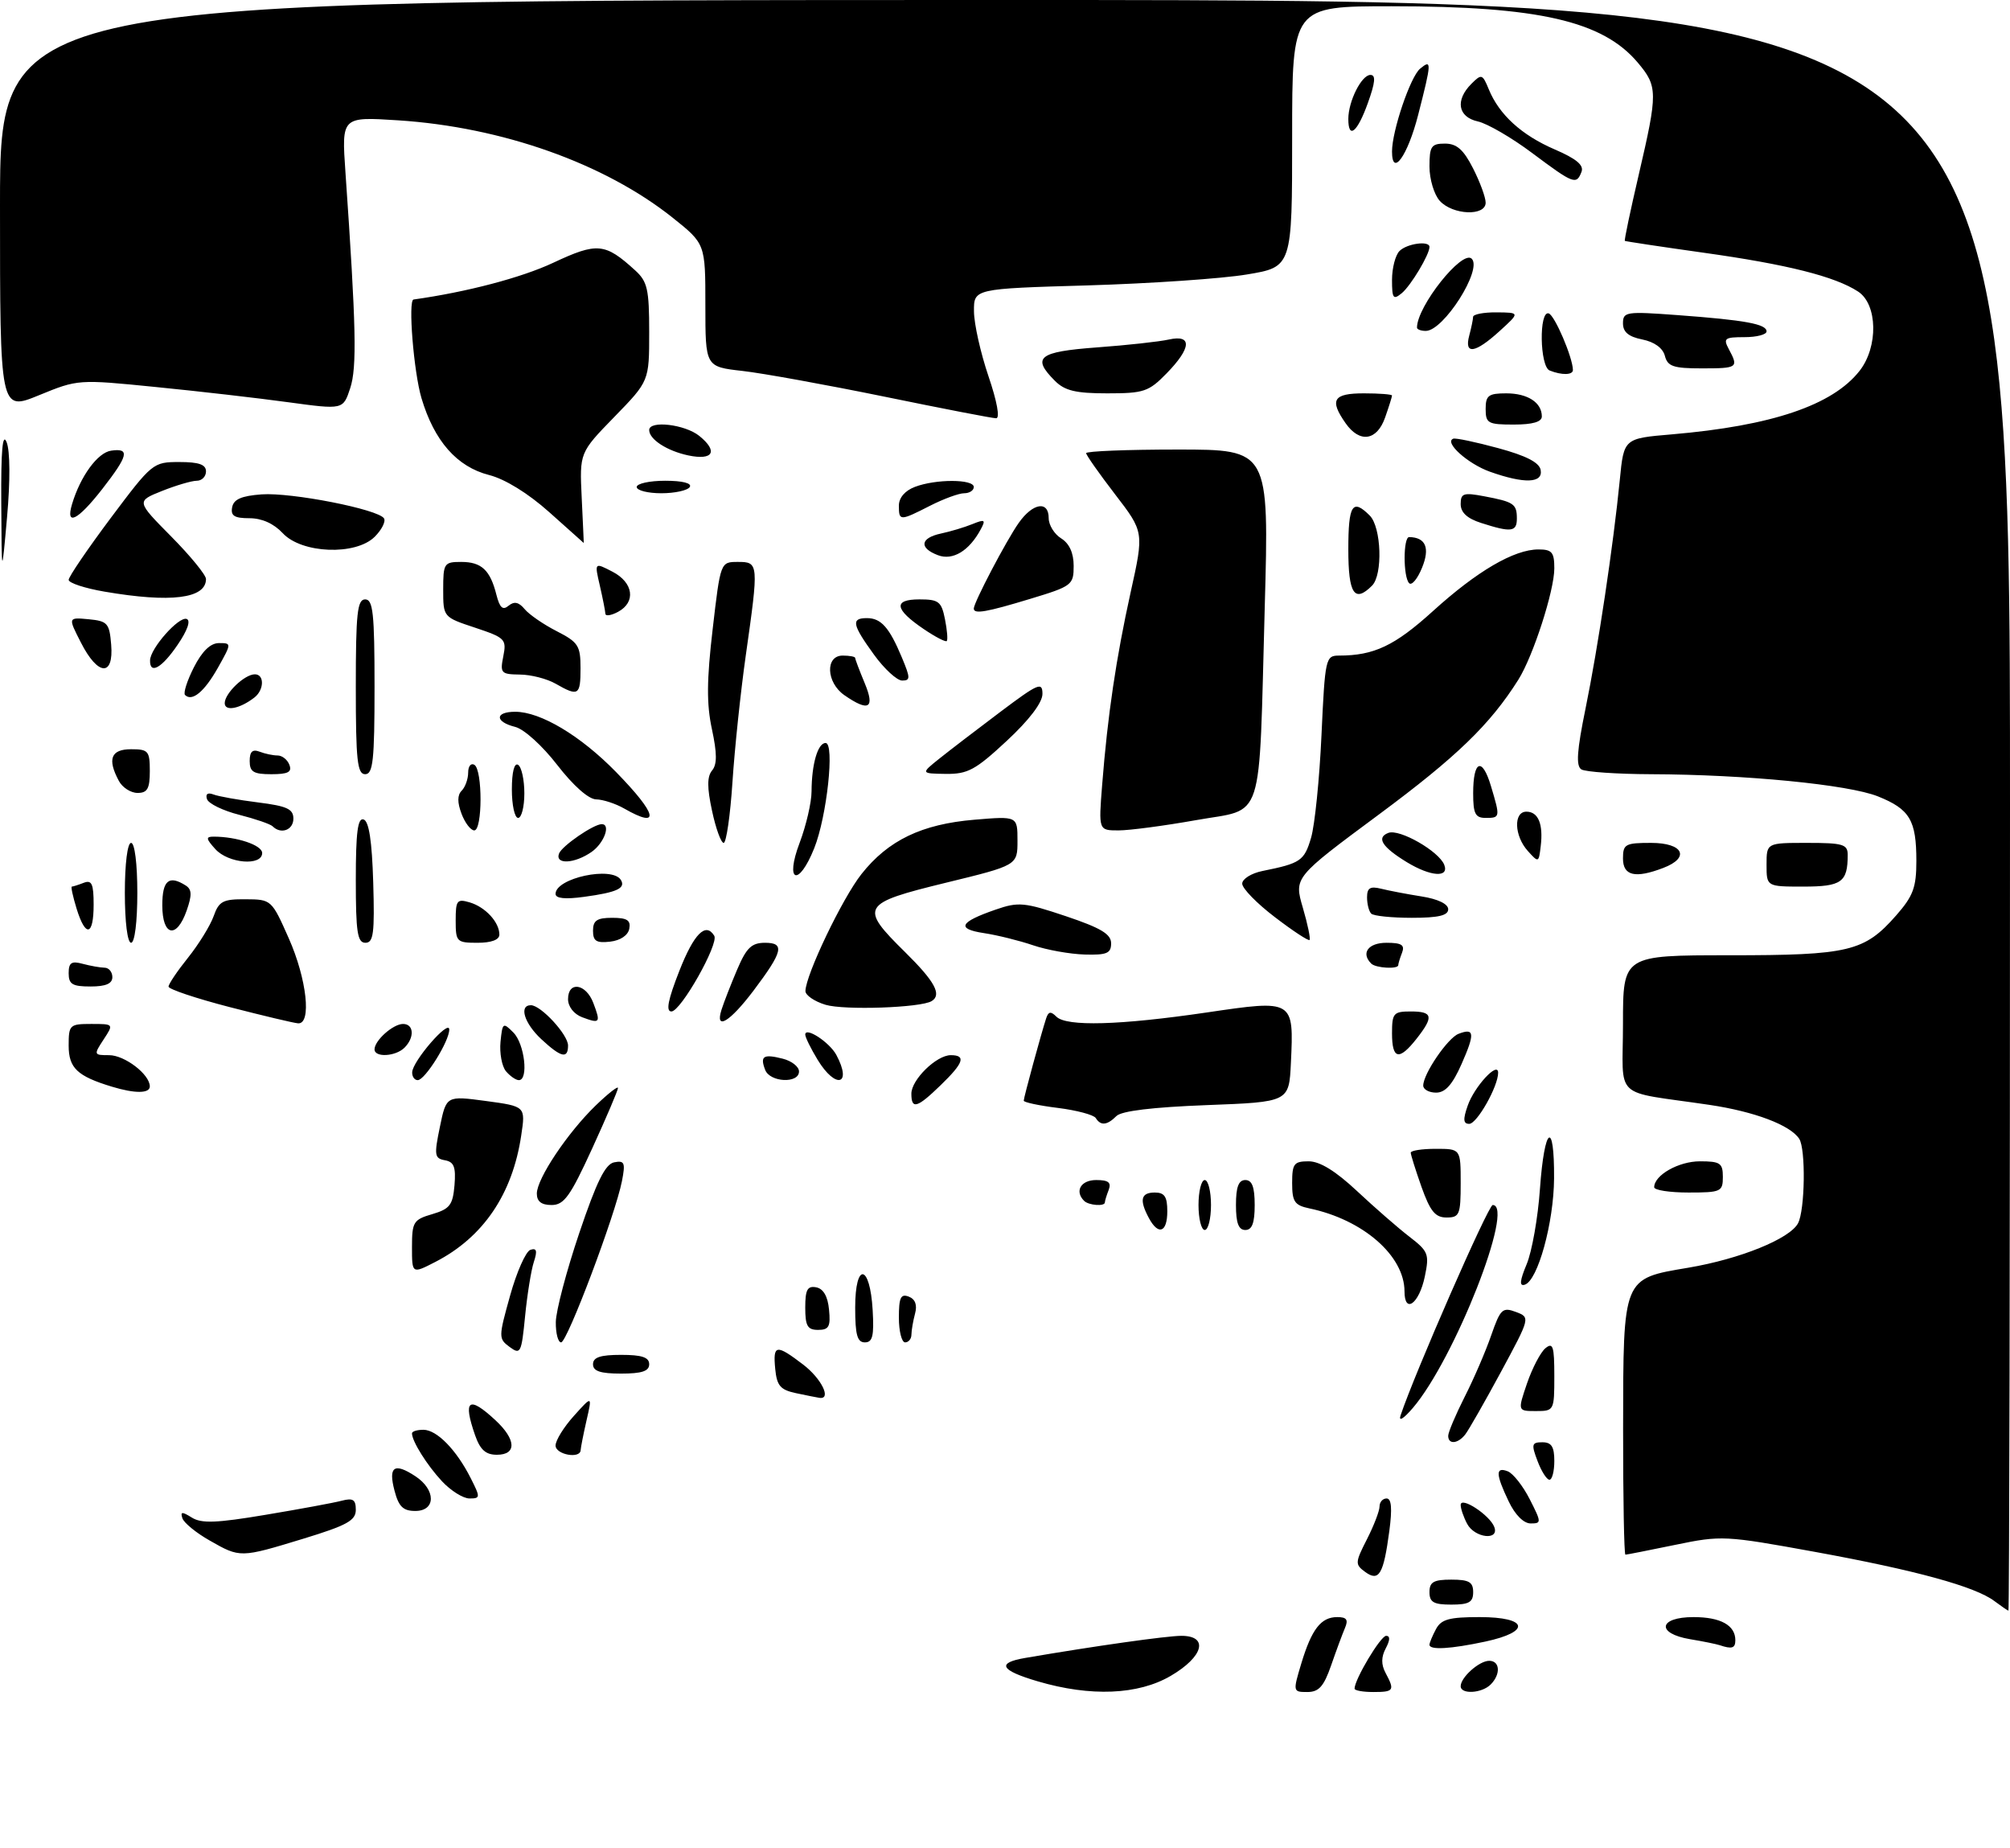<?xml version="1.0" encoding="UTF-8" standalone="no"?>
<!DOCTYPE svg PUBLIC "-//W3C//DTD SVG 1.1//EN" "http://www.w3.org/Graphics/SVG/1.1/DTD/svg11.dtd" >
<svg xmlns="http://www.w3.org/2000/svg" xmlns:xlink="http://www.w3.org/1999/xlink" version="1.1" viewBox="0 0 322 296">
 <g >
 <path fill="currentColor"
d=" M 166.25 269.29 C 160.23 267.52 159.60 266.33 164.25 265.54 C 175.44 263.62 186.89 262.01 189.25 262.00 C 193.68 262.00 192.80 265.34 187.57 268.40 C 182.35 271.47 174.71 271.78 166.25 269.29 Z  M 208.46 266.45 C 210.13 260.92 211.62 259.00 214.23 259.00 C 215.74 259.00 216.03 259.42 215.46 260.75 C 215.05 261.71 214.05 264.41 213.24 266.75 C 212.07 270.11 211.28 271.00 209.43 271.00 C 207.13 271.00 207.11 270.94 208.46 266.45 Z  M 217.00 270.46 C 217.00 268.98 221.17 262.00 222.06 262.00 C 222.72 262.00 222.70 262.68 222.00 264.00 C 221.26 265.39 221.25 266.59 221.96 267.93 C 223.47 270.75 223.31 271.00 220.00 271.00 C 218.35 271.00 217.00 270.76 217.00 270.46 Z  M 234.00 270.07 C 234.00 268.65 236.97 266.00 238.57 266.00 C 240.31 266.00 240.44 268.16 238.80 269.80 C 237.38 271.22 234.00 271.41 234.00 270.07 Z  M 229.00 263.43 C 229.00 263.12 229.47 262.00 230.04 260.93 C 230.88 259.35 232.16 259.00 237.04 259.00 C 244.80 259.00 245.35 261.33 237.95 262.92 C 232.39 264.11 229.00 264.31 229.00 263.43 Z  M 275.50 263.50 C 274.95 263.32 272.81 262.88 270.75 262.54 C 265.28 261.62 265.69 259.00 271.30 259.00 C 275.64 259.00 278.00 260.31 278.00 262.70 C 278.00 263.99 277.45 264.16 275.50 263.50 Z  M 319.51 256.44 C 316.44 254.11 306.87 251.49 290.73 248.55 C 276.34 245.93 275.77 245.90 268.37 247.43 C 264.20 248.29 260.61 249.00 260.39 249.00 C 260.18 249.00 260.01 239.89 260.02 228.75 C 260.05 204.47 259.91 204.82 270.47 203.04 C 278.75 201.64 286.70 198.42 288.04 195.93 C 289.16 193.83 289.30 184.01 288.23 182.39 C 286.78 180.19 281.06 178.03 273.85 176.96 C 258.11 174.63 260.00 176.41 260.00 163.95 C 260.00 153.00 260.00 153.00 277.03 153.00 C 296.22 153.00 298.67 152.41 303.77 146.61 C 306.49 143.51 307.00 142.14 307.00 137.90 C 307.00 131.36 305.95 129.60 300.84 127.55 C 296.11 125.66 279.61 124.05 264.50 124.00 C 259.00 123.98 253.97 123.63 253.33 123.23 C 252.45 122.67 252.62 120.23 254.00 113.49 C 256.01 103.68 258.46 87.31 259.49 76.86 C 260.14 70.22 260.14 70.22 267.82 69.57 C 283.84 68.20 293.57 64.91 297.90 59.40 C 300.92 55.56 300.80 48.75 297.67 46.70 C 293.97 44.28 286.31 42.35 272.94 40.48 C 266.10 39.52 260.41 38.66 260.30 38.58 C 260.18 38.49 261.19 33.72 262.53 27.96 C 265.59 14.82 265.58 13.84 262.38 10.04 C 256.76 3.36 246.47 1.00 222.91 1.00 C 207.00 1.00 207.00 1.00 207.00 21.88 C 207.00 42.76 207.00 42.76 199.75 43.96 C 195.76 44.63 184.29 45.41 174.25 45.71 C 156.00 46.24 156.00 46.24 156.03 49.87 C 156.04 51.87 157.09 56.54 158.35 60.25 C 159.73 64.30 160.22 67.00 159.58 66.99 C 158.98 66.99 150.94 65.43 141.69 63.53 C 132.44 61.64 122.21 59.78 118.94 59.41 C 113.00 58.74 113.00 58.74 113.00 48.89 C 113.00 39.05 113.00 39.05 107.75 34.86 C 96.82 26.16 80.43 20.35 63.76 19.27 C 54.72 18.69 54.72 18.69 55.34 27.59 C 57.06 52.34 57.20 58.86 56.10 62.18 C 54.97 65.62 54.97 65.62 46.23 64.43 C 41.43 63.77 31.88 62.67 25.00 61.99 C 12.53 60.74 12.48 60.75 6.25 63.30 C 0.00 65.86 0.00 65.86 0.00 32.93 C 0.00 0.00 0.00 0.00 161.00 0.00 C 322.00 0.00 322.00 0.00 322.00 129.00 C 322.00 199.95 321.89 257.99 321.75 257.97 C 321.61 257.95 320.61 257.26 319.51 256.44 Z  M 229.00 255.00 C 229.00 253.38 229.67 253.00 232.50 253.00 C 235.33 253.00 236.00 253.38 236.00 255.00 C 236.00 256.62 235.33 257.00 232.50 257.00 C 229.67 257.00 229.00 256.62 229.00 255.00 Z  M 218.69 251.76 C 217.06 250.57 217.08 250.26 218.98 246.54 C 220.09 244.36 221.00 242.00 221.00 241.29 C 221.00 240.58 221.51 240.00 222.13 240.00 C 222.91 240.00 223.05 241.60 222.57 245.20 C 221.64 252.16 220.92 253.39 218.69 251.76 Z  M 33.58 246.73 C 31.42 245.51 29.46 243.90 29.22 243.17 C 28.87 242.10 29.16 242.08 30.73 243.06 C 32.27 244.03 34.69 243.94 42.59 242.61 C 48.04 241.70 53.51 240.69 54.75 240.36 C 56.55 239.89 57.00 240.18 57.00 241.82 C 57.00 243.53 55.58 244.31 48.61 246.44 C 38.47 249.53 38.49 249.53 33.58 246.73 Z  M 235.04 244.07 C 234.47 243.00 234.00 241.64 234.00 241.04 C 234.00 239.61 238.65 242.65 239.38 244.56 C 240.24 246.79 236.25 246.34 235.04 244.07 Z  M 241.69 240.47 C 239.59 236.08 239.56 234.89 241.54 235.65 C 242.39 235.98 243.98 237.99 245.06 240.12 C 246.95 243.83 246.96 244.00 245.21 244.00 C 244.09 244.00 242.71 242.62 241.69 240.47 Z  M 63.20 238.75 C 62.18 234.89 63.15 234.21 66.53 236.43 C 69.85 238.60 69.85 242.00 66.53 242.00 C 64.58 242.00 63.87 241.31 63.20 238.75 Z  M 70.81 237.25 C 68.40 234.67 66.00 230.83 66.00 229.57 C 66.00 229.25 66.82 229.00 67.83 229.00 C 69.98 229.00 73.11 232.20 75.41 236.75 C 76.97 239.83 76.96 240.00 75.21 240.00 C 74.20 240.00 72.22 238.76 70.81 237.25 Z  M 246.31 234.00 C 245.29 231.32 245.38 231.00 247.09 231.00 C 248.55 231.00 249.00 231.71 249.00 234.00 C 249.00 235.65 248.65 237.00 248.22 237.00 C 247.79 237.00 246.93 235.65 246.31 234.00 Z  M 76.10 229.85 C 74.13 224.19 75.08 223.49 79.35 227.45 C 82.70 230.55 82.81 233.00 79.60 233.00 C 77.80 233.00 76.92 232.20 76.10 229.85 Z  M 89.00 231.52 C 89.00 230.70 90.32 228.56 91.94 226.77 C 94.88 223.50 94.88 223.50 93.96 227.50 C 93.46 229.70 93.04 231.84 93.02 232.25 C 92.98 233.71 89.00 232.98 89.00 231.52 Z  M 232.00 229.97 C 232.00 229.40 233.19 226.59 234.64 223.72 C 236.10 220.85 238.01 216.42 238.89 213.87 C 240.36 209.65 240.70 209.33 242.83 210.12 C 245.16 211.00 245.16 211.00 240.44 219.75 C 237.84 224.56 235.27 229.06 234.73 229.75 C 233.55 231.26 232.00 231.39 232.00 229.97 Z  M 224.37 226.70 C 226.65 219.88 238.42 193.00 239.13 193.00 C 242.73 193.00 233.00 217.72 226.34 225.50 C 224.85 227.24 224.02 227.75 224.37 226.70 Z  M 244.63 221.56 C 245.47 219.12 246.79 216.59 247.57 215.94 C 248.78 214.94 249.00 215.62 249.00 220.38 C 249.00 225.93 248.96 226.00 246.06 226.00 C 243.12 226.00 243.12 226.00 244.63 221.56 Z  M 127.50 223.13 C 125.01 222.60 124.45 221.94 124.19 219.25 C 123.81 215.33 124.33 215.25 128.66 218.55 C 131.62 220.81 133.27 224.20 131.25 223.88 C 130.84 223.82 129.15 223.48 127.50 223.13 Z  M 95.00 218.50 C 95.00 217.39 96.17 217.00 99.50 217.00 C 102.83 217.00 104.00 217.39 104.00 218.50 C 104.00 219.61 102.83 220.00 99.50 220.00 C 96.17 220.00 95.00 219.61 95.00 218.50 Z  M 81.65 215.74 C 79.85 214.41 79.85 214.19 81.72 207.50 C 82.77 203.72 84.24 200.42 84.97 200.18 C 85.97 199.84 86.11 200.34 85.52 202.12 C 85.09 203.43 84.46 207.34 84.12 210.80 C 83.54 216.71 83.39 217.02 81.65 215.74 Z  M 89.04 211.75 C 89.06 209.96 90.75 203.55 92.79 197.51 C 95.59 189.22 96.97 186.43 98.40 186.16 C 100.05 185.84 100.21 186.23 99.64 189.15 C 98.60 194.50 90.87 215.00 89.89 215.00 C 89.40 215.00 89.02 213.54 89.04 211.75 Z  M 137.00 209.42 C 137.00 202.07 139.37 202.42 139.80 209.83 C 140.04 213.97 139.79 215.00 138.55 215.00 C 137.33 215.00 137.00 213.80 137.00 209.42 Z  M 144.00 211.03 C 144.00 207.82 144.30 207.18 145.58 207.67 C 146.62 208.07 146.97 209.00 146.59 210.39 C 146.28 211.55 146.02 213.06 146.01 213.75 C 146.01 214.44 145.55 215.00 145.00 215.00 C 144.45 215.00 144.00 213.21 144.00 211.03 Z  M 129.00 209.43 C 129.00 206.56 129.35 205.92 130.75 206.18 C 131.90 206.40 132.61 207.62 132.81 209.76 C 133.08 212.47 132.79 213.00 131.06 213.00 C 129.36 213.00 129.00 212.37 129.00 209.43 Z  M 225.00 206.83 C 224.99 201.12 218.36 195.34 209.75 193.54 C 207.39 193.04 207.00 192.47 207.00 189.48 C 207.00 186.38 207.29 186.00 209.65 186.00 C 211.44 186.00 213.97 187.56 217.40 190.77 C 220.21 193.40 223.97 196.68 225.78 198.07 C 228.83 200.42 229.00 200.86 228.25 204.47 C 227.34 208.82 225.00 210.52 225.00 206.83 Z  M 244.57 202.48 C 245.42 200.45 246.38 195.02 246.70 190.40 C 247.41 180.36 249.02 179.19 248.96 188.75 C 248.91 195.84 246.36 205.09 244.27 205.76 C 243.38 206.05 243.46 205.14 244.57 202.48 Z  M 66.00 199.73 C 66.00 195.72 66.23 195.34 69.25 194.46 C 72.06 193.63 72.54 193.00 72.81 189.83 C 73.05 186.91 72.73 186.09 71.27 185.83 C 69.61 185.53 69.53 185.02 70.47 180.49 C 71.50 175.49 71.50 175.49 77.85 176.34 C 84.20 177.20 84.20 177.20 83.50 181.85 C 82.10 191.26 77.42 198.16 69.75 202.11 C 66.00 204.04 66.00 204.04 66.00 199.73 Z  M 184.04 195.07 C 182.49 192.18 182.77 191.00 185.00 191.00 C 186.56 191.00 187.00 191.67 187.00 194.00 C 187.00 197.41 185.57 197.93 184.04 195.07 Z  M 192.00 193.00 C 192.00 190.80 192.45 189.00 193.00 189.00 C 193.55 189.00 194.00 190.80 194.00 193.00 C 194.00 195.20 193.55 197.00 193.00 197.00 C 192.45 197.00 192.00 195.20 192.00 193.00 Z  M 198.00 193.00 C 198.00 190.11 198.42 189.00 199.50 189.00 C 200.58 189.00 201.00 190.11 201.00 193.00 C 201.00 195.89 200.58 197.00 199.50 197.00 C 198.42 197.00 198.00 195.89 198.00 193.00 Z  M 227.73 190.12 C 226.78 187.43 226.00 184.95 226.00 184.62 C 226.00 184.28 227.80 184.00 230.00 184.00 C 234.00 184.00 234.00 184.00 234.00 189.50 C 234.00 194.55 233.81 195.00 231.73 195.00 C 229.93 195.00 229.12 194.01 227.73 190.12 Z  M 86.00 191.17 C 86.00 188.78 90.93 181.41 95.44 177.05 C 97.40 175.16 99.00 173.90 99.00 174.26 C 99.00 174.62 97.14 178.98 94.86 183.96 C 91.35 191.62 90.36 193.00 88.36 193.00 C 86.74 193.00 86.00 192.43 86.00 191.17 Z  M 173.67 192.33 C 172.12 190.78 173.15 189.00 175.61 189.00 C 177.57 189.00 178.06 189.39 177.61 190.58 C 177.27 191.45 177.00 192.35 177.00 192.58 C 177.00 193.26 174.39 193.06 173.67 192.33 Z  M 265.00 190.15 C 265.00 188.22 268.91 186.00 272.33 186.00 C 275.58 186.00 276.00 186.29 276.00 188.50 C 276.00 190.86 275.70 191.00 270.50 191.00 C 267.48 191.00 265.00 190.62 265.00 190.15 Z  M 175.54 179.07 C 175.23 178.56 172.50 177.83 169.48 177.45 C 166.47 177.08 164.00 176.55 164.00 176.29 C 164.00 175.79 166.79 165.56 167.60 163.08 C 167.96 162.00 168.34 161.94 169.23 162.83 C 170.85 164.45 179.37 164.21 193.33 162.16 C 207.29 160.10 207.28 160.09 206.80 170.27 C 206.50 176.50 206.50 176.50 193.30 177.00 C 184.67 177.33 179.66 177.93 178.85 178.75 C 177.36 180.24 176.33 180.34 175.54 179.07 Z  M 235.12 177.10 C 236.18 174.03 240.00 169.90 240.00 171.81 C 240.00 174.01 236.61 180.00 235.37 180.00 C 234.41 180.00 234.35 179.30 235.12 177.10 Z  M 146.00 175.17 C 146.00 172.93 150.02 169.00 152.31 169.00 C 154.80 169.00 154.39 170.23 150.70 173.80 C 146.92 177.47 146.00 177.74 146.00 175.17 Z  M 17.94 174.05 C 12.37 172.36 11.00 171.06 11.00 167.46 C 11.00 164.15 11.16 164.00 14.62 164.00 C 18.23 164.00 18.23 164.00 16.59 166.50 C 14.99 168.94 15.02 169.00 17.48 169.00 C 19.98 169.00 24.00 172.08 24.00 174.00 C 24.00 175.15 21.63 175.17 17.94 174.05 Z  M 228.00 173.87 C 228.00 171.99 231.93 166.24 233.66 165.58 C 236.22 164.59 236.31 165.51 234.14 170.42 C 232.68 173.72 231.54 175.00 230.06 175.00 C 228.93 175.00 228.00 174.49 228.00 173.87 Z  M 66.03 171.75 C 66.06 169.99 71.94 163.20 71.97 164.88 C 72.01 166.71 68.09 173.00 66.92 173.00 C 66.41 173.00 66.01 172.44 66.03 171.75 Z  M 81.05 171.57 C 80.40 170.78 80.01 168.67 80.18 166.88 C 80.49 163.77 80.58 163.70 82.25 165.38 C 84.04 167.18 84.71 173.00 83.12 173.00 C 82.64 173.00 81.71 172.35 81.05 171.57 Z  M 122.58 171.36 C 121.73 169.14 122.29 168.78 125.38 169.56 C 126.82 169.92 128.00 170.84 128.00 171.61 C 128.00 173.58 123.35 173.36 122.58 171.36 Z  M 130.99 169.75 C 129.90 167.96 129.01 166.15 129.00 165.71 C 129.00 164.39 132.89 166.93 133.98 168.96 C 136.57 173.80 133.89 174.51 130.99 169.75 Z  M 60.00 168.07 C 60.00 166.65 62.97 164.00 64.57 164.00 C 66.31 164.00 66.44 166.16 64.80 167.80 C 63.38 169.22 60.00 169.41 60.00 168.07 Z  M 86.74 166.46 C 83.99 163.91 83.09 161.00 85.05 161.00 C 86.65 161.00 91.00 165.71 91.00 167.45 C 91.00 169.64 89.89 169.38 86.74 166.46 Z  M 223.00 165.50 C 223.00 162.28 223.24 162.00 226.00 162.00 C 229.54 162.00 229.72 162.82 226.93 166.37 C 224.13 169.93 223.00 169.68 223.00 165.50 Z  M 36.75 161.29 C 31.39 159.90 27.00 158.43 27.00 158.02 C 27.00 157.61 28.40 155.53 30.12 153.39 C 31.83 151.25 33.68 148.26 34.22 146.75 C 35.07 144.34 35.71 144.00 39.35 144.03 C 43.47 144.05 43.52 144.10 46.26 150.28 C 49.16 156.81 49.95 164.07 47.75 163.90 C 47.06 163.85 42.11 162.67 36.75 161.29 Z  M 93.25 162.92 C 91.93 162.42 91.00 161.22 91.00 160.03 C 91.00 157.09 93.87 157.52 95.05 160.64 C 96.26 163.83 96.13 164.00 93.25 162.92 Z  M 115.58 161.74 C 115.97 160.51 117.11 157.59 118.11 155.25 C 119.59 151.78 120.41 151.00 122.57 151.00 C 125.77 151.00 125.42 152.42 120.70 158.68 C 116.91 163.69 114.51 165.13 115.58 161.74 Z  M 108.83 155.50 C 111.17 149.54 113.05 147.65 114.42 149.87 C 115.20 151.14 109.07 162.00 107.56 162.00 C 106.64 162.00 107.01 160.14 108.83 155.50 Z  M 132.25 160.93 C 130.46 160.39 129.01 159.39 129.03 158.72 C 129.09 156.09 134.96 143.84 138.01 139.99 C 142.29 134.58 147.66 132.00 156.09 131.29 C 163.00 130.71 163.00 130.71 163.00 134.65 C 163.00 138.59 163.00 138.59 151.50 141.39 C 137.95 144.70 137.63 145.24 145.00 152.50 C 149.76 157.19 150.92 159.32 149.25 160.34 C 147.50 161.41 135.24 161.83 132.25 160.93 Z  M 11.00 155.88 C 11.00 154.18 11.44 153.88 13.25 154.37 C 14.49 154.70 16.06 154.98 16.75 154.99 C 17.44 154.99 18.00 155.68 18.00 156.50 C 18.00 157.55 16.94 158.00 14.50 158.00 C 11.60 158.00 11.00 157.64 11.00 155.88 Z  M 219.67 154.33 C 217.98 152.65 219.19 151.00 222.11 151.00 C 224.53 151.00 225.08 151.35 224.61 152.58 C 224.27 153.45 224.00 154.35 224.00 154.58 C 224.00 155.26 220.39 155.06 219.67 154.33 Z  M 165.50 151.40 C 163.30 150.65 159.75 149.77 157.62 149.45 C 153.16 148.77 153.70 147.69 159.52 145.68 C 163.16 144.42 164.10 144.51 170.75 146.74 C 176.37 148.63 178.00 149.61 178.00 151.09 C 178.00 152.69 177.31 152.98 173.75 152.88 C 171.41 152.81 167.70 152.15 165.50 151.40 Z  M 20.00 143.00 C 20.00 138.33 20.42 135.00 21.00 135.00 C 21.58 135.00 22.00 138.33 22.00 143.00 C 22.00 147.67 21.58 151.00 21.00 151.00 C 20.42 151.00 20.00 147.67 20.00 143.00 Z  M 57.00 140.92 C 57.00 133.30 57.31 130.93 58.25 131.25 C 59.11 131.53 59.59 134.70 59.79 141.33 C 60.03 149.48 59.83 151.00 58.54 151.00 C 57.26 151.00 57.00 149.32 57.00 140.92 Z  M 73.00 147.43 C 73.00 144.20 73.21 143.93 75.25 144.53 C 77.77 145.28 80.00 147.71 80.00 149.69 C 80.00 150.52 78.72 151.00 76.50 151.00 C 73.15 151.00 73.00 150.84 73.00 147.43 Z  M 95.00 149.07 C 95.00 147.43 95.63 147.00 98.07 147.00 C 100.46 147.00 101.07 147.39 100.81 148.75 C 100.61 149.81 99.39 150.63 97.74 150.82 C 95.54 151.07 95.00 150.73 95.00 149.07 Z  M 204.23 146.89 C 201.35 144.70 199.00 142.29 199.00 141.53 C 199.00 140.78 200.46 139.86 202.25 139.50 C 208.36 138.27 208.94 137.88 210.03 134.19 C 210.63 132.16 211.38 124.76 211.70 117.75 C 212.27 105.40 212.36 105.00 214.52 105.00 C 220.11 105.00 223.43 103.43 229.54 97.89 C 236.63 91.46 242.56 88.00 246.46 88.00 C 248.62 88.00 249.00 88.45 249.00 91.03 C 249.00 94.61 245.61 105.09 243.24 108.86 C 238.70 116.06 233.34 121.23 220.90 130.45 C 207.30 140.53 207.30 140.53 208.71 145.37 C 209.49 148.03 209.97 150.36 209.79 150.55 C 209.60 150.73 207.10 149.09 204.23 146.89 Z  M 12.26 145.50 C 11.67 143.57 11.33 142.00 11.51 142.00 C 11.69 142.00 12.55 141.73 13.42 141.39 C 14.70 140.90 15.00 141.56 15.00 144.89 C 15.00 149.92 13.71 150.21 12.26 145.50 Z  M 26.00 145.00 C 26.00 141.00 27.06 140.11 29.76 141.83 C 30.74 142.45 30.77 143.36 29.91 145.82 C 28.30 150.44 26.00 149.96 26.00 145.00 Z  M 219.67 146.33 C 219.30 145.97 219.00 144.79 219.00 143.72 C 219.00 142.21 219.50 141.91 221.25 142.34 C 222.49 142.65 225.41 143.21 227.75 143.58 C 230.36 143.99 232.00 144.79 232.00 145.63 C 232.00 146.63 230.44 147.00 226.17 147.00 C 222.96 147.00 220.03 146.70 219.67 146.33 Z  M 89.00 143.17 C 89.00 140.63 98.07 138.68 99.46 140.93 C 100.28 142.26 98.82 142.93 93.58 143.64 C 90.53 144.06 89.00 143.90 89.00 143.17 Z  M 283.00 138.50 C 283.00 135.00 283.00 135.00 289.50 135.00 C 295.24 135.00 296.00 135.22 296.00 136.92 C 296.00 141.30 295.02 142.00 288.89 142.00 C 283.00 142.00 283.00 142.00 283.00 138.50 Z  M 128.10 134.99 C 129.14 132.23 130.01 128.52 130.01 126.74 C 130.03 122.37 131.01 119.00 132.26 119.00 C 133.74 119.00 132.47 130.78 130.44 135.85 C 127.92 142.15 125.69 141.33 128.10 134.99 Z  M 225.36 138.08 C 221.40 135.66 220.45 134.15 222.41 133.40 C 224.19 132.71 230.53 136.34 231.37 138.52 C 232.18 140.62 229.17 140.40 225.36 138.08 Z  M 260.00 137.50 C 260.00 135.20 260.37 135.00 264.50 135.00 C 269.67 135.00 270.81 137.36 266.43 139.02 C 261.95 140.73 260.00 140.27 260.00 137.50 Z  M 34.50 136.00 C 32.99 134.33 32.94 134.00 34.22 134.00 C 37.95 134.00 42.00 135.37 42.00 136.62 C 42.00 138.75 36.58 138.30 34.50 136.00 Z  M 89.56 136.70 C 90.03 135.48 95.09 132.00 96.40 132.00 C 97.89 132.00 96.78 135.04 94.78 136.44 C 92.05 138.35 88.87 138.51 89.56 136.70 Z  M 244.75 136.29 C 242.57 133.87 242.44 130.00 244.53 130.00 C 246.43 130.00 247.25 131.99 246.82 135.53 C 246.51 138.19 246.47 138.20 244.75 136.29 Z  M 114.07 129.87 C 113.26 126.13 113.27 124.38 114.07 123.41 C 114.89 122.43 114.88 120.66 114.05 116.79 C 113.18 112.76 113.21 108.94 114.17 100.75 C 115.42 90.00 115.42 90.00 118.21 90.00 C 121.55 90.00 121.57 90.22 119.47 105.00 C 118.65 110.78 117.69 119.89 117.34 125.25 C 116.99 130.61 116.35 135.00 115.93 135.00 C 115.51 135.00 114.67 132.69 114.07 129.87 Z  M 43.68 132.35 C 43.33 131.99 40.91 131.16 38.32 130.50 C 35.72 129.84 33.40 128.71 33.16 127.99 C 32.89 127.17 33.27 126.89 34.21 127.25 C 35.02 127.56 38.23 128.13 41.34 128.52 C 45.97 129.10 47.00 129.57 47.00 131.12 C 47.00 132.94 45.01 133.68 43.68 132.35 Z  M 73.94 130.34 C 73.25 128.52 73.26 127.34 73.96 126.64 C 74.53 126.07 75.00 124.76 75.00 123.74 C 75.00 122.72 75.45 122.16 76.00 122.50 C 77.32 123.32 77.30 133.00 75.98 133.00 C 75.41 133.00 74.49 131.80 73.94 130.34 Z  M 176.56 125.75 C 177.44 114.56 178.80 105.40 181.13 94.85 C 183.27 85.20 183.27 85.20 178.64 79.18 C 176.09 75.86 174.00 72.89 174.00 72.58 C 174.00 72.26 180.59 72.00 188.65 72.00 C 203.31 72.00 203.31 72.00 202.61 97.25 C 201.63 132.64 202.69 129.37 191.59 131.36 C 186.53 132.26 180.95 133.00 179.19 133.00 C 175.99 133.00 175.99 133.00 176.56 125.75 Z  M 82.00 126.44 C 82.00 123.66 82.39 122.12 83.00 122.50 C 83.55 122.84 84.00 124.89 84.00 127.06 C 84.00 129.23 83.55 131.00 83.00 131.00 C 82.45 131.00 82.00 128.95 82.00 126.44 Z  M 100.00 129.50 C 98.62 128.71 96.60 128.05 95.50 128.03 C 94.29 128.01 91.84 125.84 89.27 122.52 C 86.89 119.44 83.95 116.77 82.52 116.42 C 79.25 115.60 79.26 114.00 82.54 114.00 C 86.60 114.00 93.01 117.83 98.71 123.67 C 105.33 130.45 105.86 132.85 100.00 129.50 Z  M 236.00 127.06 C 236.00 121.77 237.44 121.18 238.85 125.90 C 240.35 130.91 240.34 131.00 238.00 131.00 C 236.34 131.00 236.00 130.33 236.00 127.06 Z  M 19.04 125.07 C 17.16 121.57 17.77 120.00 21.00 120.00 C 23.76 120.00 24.00 120.28 24.00 123.50 C 24.00 126.31 23.61 127.00 22.04 127.00 C 20.95 127.00 19.60 126.13 19.04 125.07 Z  M 40.00 121.89 C 40.00 120.38 40.45 119.96 41.58 120.39 C 42.45 120.73 43.75 121.00 44.47 121.00 C 45.20 121.00 46.05 121.67 46.36 122.50 C 46.81 123.66 46.14 124.00 43.47 124.00 C 40.61 124.00 40.00 123.63 40.00 121.89 Z  M 57.00 110.00 C 57.00 98.22 57.24 96.00 58.50 96.00 C 59.76 96.00 60.00 98.22 60.00 110.00 C 60.00 121.78 59.76 124.00 58.50 124.00 C 57.24 124.00 57.00 121.78 57.00 110.00 Z  M 150.50 121.49 C 152.15 120.17 156.54 116.81 160.25 114.02 C 166.33 109.45 167.00 109.16 167.00 111.14 C 167.00 112.53 164.89 115.31 161.27 118.67 C 156.27 123.32 155.03 123.99 151.52 123.95 C 147.50 123.89 147.50 123.89 150.50 121.49 Z  M 36.00 112.62 C 36.00 111.05 39.18 108.00 40.83 108.00 C 42.38 108.00 42.33 110.50 40.75 111.72 C 38.41 113.53 36.00 113.99 36.00 112.62 Z  M 135.25 111.33 C 132.35 109.30 132.18 105.00 135.00 105.00 C 136.10 105.00 137.00 105.17 137.00 105.38 C 137.00 105.59 137.68 107.39 138.51 109.38 C 140.22 113.46 139.19 114.07 135.25 111.33 Z  M 29.64 111.31 C 29.34 111.00 29.98 109.01 31.06 106.88 C 32.39 104.28 33.72 103.00 35.08 103.00 C 37.11 103.00 37.11 103.03 34.91 106.95 C 32.74 110.80 30.77 112.43 29.64 111.31 Z  M 89.00 109.50 C 87.62 108.71 85.05 108.05 83.28 108.04 C 80.26 108.00 80.09 107.81 80.63 105.11 C 81.17 102.38 80.93 102.14 76.10 100.53 C 71.00 98.84 71.00 98.84 71.00 94.42 C 71.00 90.22 71.14 90.00 73.88 90.00 C 77.14 90.00 78.53 91.30 79.53 95.28 C 80.06 97.36 80.55 97.79 81.48 97.01 C 82.38 96.27 83.11 96.43 84.05 97.56 C 84.77 98.43 87.08 100.02 89.18 101.09 C 92.64 102.86 93.00 103.42 93.00 107.02 C 93.00 111.39 92.67 111.60 89.00 109.50 Z  M 140.01 104.85 C 136.51 100.02 136.31 99.00 138.88 99.00 C 141.15 99.00 142.47 100.49 144.49 105.33 C 145.85 108.59 145.86 109.00 144.52 109.00 C 143.69 109.00 141.66 107.13 140.01 104.85 Z  M 12.97 102.93 C 10.89 98.87 10.89 98.87 14.20 99.18 C 17.22 99.47 17.53 99.81 17.81 103.25 C 18.24 108.42 15.68 108.26 12.97 102.93 Z  M 24.04 105.75 C 24.09 103.83 28.63 98.71 29.89 99.13 C 30.59 99.36 30.05 100.94 28.47 103.25 C 25.93 107.00 23.97 108.10 24.04 105.75 Z  M 147.99 100.76 C 143.29 97.58 143.06 96.00 147.29 96.00 C 150.37 96.00 150.82 96.34 151.38 99.16 C 151.73 100.90 151.86 102.48 151.67 102.67 C 151.47 102.86 149.82 102.00 147.99 100.76 Z  M 96.98 98.29 C 96.96 97.85 96.56 95.83 96.09 93.78 C 95.23 90.07 95.23 90.07 98.11 91.56 C 101.48 93.30 101.92 96.44 99.00 98.00 C 97.90 98.59 96.99 98.72 96.98 98.29 Z  M 156.00 97.47 C 156.00 96.50 161.22 86.55 163.20 83.75 C 165.46 80.54 168.00 80.14 168.00 82.99 C 168.00 84.09 168.90 85.55 170.00 86.23 C 171.31 87.05 172.00 88.56 172.00 90.64 C 172.00 93.68 171.74 93.89 165.09 95.90 C 158.01 98.05 156.00 98.40 156.00 97.47 Z  M 16.75 94.76 C 13.59 94.22 11.00 93.37 11.00 92.87 C 11.00 92.38 14.03 87.93 17.73 82.98 C 24.37 74.13 24.52 74.00 28.73 74.00 C 31.86 74.00 33.00 74.40 33.00 75.50 C 33.00 76.33 32.33 77.00 31.52 77.00 C 30.71 77.00 28.20 77.74 25.94 78.64 C 21.84 80.28 21.84 80.28 27.42 85.92 C 30.49 89.02 33.00 92.09 33.00 92.74 C 33.00 95.88 27.36 96.58 16.75 94.76 Z  M 216.00 88.00 C 216.00 80.85 216.66 79.80 219.43 82.57 C 221.30 84.44 221.55 92.05 219.80 93.80 C 216.98 96.62 216.00 95.11 216.00 88.00 Z  M 225.75 93.41 C 224.77 92.44 224.78 86.00 225.75 86.02 C 228.40 86.07 229.11 87.75 227.81 90.93 C 227.09 92.71 226.16 93.82 225.75 93.41 Z  M 0.20 80.50 C 0.15 72.17 0.41 69.21 1.06 70.82 C 1.62 72.21 1.65 77.00 1.13 82.82 C 0.27 92.50 0.27 92.50 0.20 80.50 Z  M 150.25 88.92 C 147.19 87.76 147.42 86.16 150.75 85.45 C 152.26 85.13 154.53 84.45 155.78 83.94 C 157.77 83.13 157.94 83.24 157.12 84.77 C 155.27 88.23 152.63 89.83 150.25 88.92 Z  M 45.29 85.39 C 43.86 83.86 41.96 83.00 39.96 83.00 C 37.54 83.00 36.93 82.61 37.19 81.25 C 37.43 79.96 38.68 79.42 41.92 79.18 C 46.70 78.84 60.62 81.57 61.52 83.03 C 61.82 83.52 61.16 84.84 60.04 85.96 C 56.99 89.01 48.32 88.67 45.29 85.39 Z  M 88.00 82.04 C 84.61 79.01 80.91 76.73 78.35 76.08 C 73.19 74.76 69.57 70.64 67.52 63.77 C 66.27 59.54 65.35 48.09 66.25 47.97 C 74.76 46.78 83.52 44.48 88.62 42.09 C 95.68 38.78 96.92 38.90 101.75 43.30 C 103.72 45.09 104.00 46.33 104.00 53.20 C 104.00 61.04 104.00 61.04 98.42 66.77 C 92.84 72.50 92.84 72.50 93.19 79.75 C 93.38 83.74 93.53 86.99 93.52 86.97 C 93.51 86.95 91.03 84.73 88.00 82.04 Z  M 237.25 83.75 C 235.04 83.04 234.00 82.08 234.00 80.74 C 234.00 79.01 234.45 78.86 237.74 79.48 C 242.52 80.38 243.00 80.70 243.00 83.06 C 243.00 85.20 242.09 85.31 237.25 83.75 Z  M 11.54 80.75 C 12.87 76.29 15.64 72.49 17.80 72.18 C 20.85 71.74 20.57 72.94 16.37 78.34 C 12.45 83.36 10.46 84.36 11.54 80.75 Z  M 144.00 80.98 C 144.00 79.72 144.98 78.58 146.57 77.98 C 149.91 76.70 156.00 76.72 156.00 78.00 C 156.00 78.55 155.31 79.00 154.46 79.00 C 153.61 79.00 151.16 79.90 149.00 81.00 C 144.15 83.47 144.00 83.47 144.00 80.98 Z  M 102.00 78.00 C 102.00 77.45 104.05 77.00 106.56 77.00 C 109.34 77.00 110.88 77.39 110.50 78.00 C 110.16 78.55 108.11 79.00 105.94 79.00 C 103.77 79.00 102.00 78.55 102.00 78.00 Z  M 238.68 75.55 C 235.12 74.28 231.28 70.81 232.82 70.26 C 233.19 70.12 236.42 70.80 239.99 71.77 C 244.46 72.98 246.58 74.06 246.81 75.26 C 247.22 77.41 244.19 77.51 238.68 75.55 Z  M 110.26 72.94 C 106.86 72.22 104.00 70.37 104.00 68.88 C 104.00 67.29 109.73 67.96 112.03 69.82 C 115.09 72.30 114.25 73.78 110.26 72.94 Z  M 215.56 67.78 C 212.94 64.04 213.58 63.00 218.50 63.00 C 220.97 63.00 223.00 63.16 223.00 63.35 C 223.00 63.54 222.51 65.12 221.90 66.85 C 220.59 70.61 217.82 71.01 215.56 67.78 Z  M 238.00 65.50 C 238.00 63.34 238.45 63.00 241.30 63.00 C 244.73 63.00 247.00 64.47 247.00 66.70 C 247.00 67.57 245.53 68.00 242.50 68.00 C 238.37 68.00 238.00 67.80 238.00 65.50 Z  M 169.00 61.00 C 165.23 57.23 166.35 56.34 175.75 55.64 C 180.56 55.29 185.74 54.72 187.25 54.38 C 191.02 53.54 190.87 55.73 186.88 59.81 C 184.02 62.74 183.24 63.00 177.38 63.00 C 172.33 63.00 170.58 62.58 169.00 61.00 Z  M 248.25 59.34 C 246.66 58.70 246.52 49.67 248.11 50.20 C 249.07 50.52 251.94 57.22 251.98 59.25 C 252.00 60.08 250.19 60.12 248.25 59.34 Z  M 266.71 56.99 C 266.38 55.74 265.03 54.76 263.09 54.37 C 260.89 53.93 260.00 53.18 260.00 51.79 C 260.00 49.93 260.50 49.86 268.75 50.47 C 279.60 51.27 283.00 51.90 283.00 53.08 C 283.00 53.59 281.41 54.00 279.46 54.00 C 276.28 54.00 276.03 54.19 276.96 55.93 C 278.55 58.89 278.38 59.00 272.62 59.00 C 268.07 59.00 267.15 58.69 266.71 56.99 Z  M 235.37 53.75 C 235.70 52.51 235.98 51.16 235.99 50.75 C 235.99 50.34 237.69 50.01 239.75 50.03 C 243.50 50.06 243.50 50.06 240.23 53.03 C 236.31 56.60 234.54 56.86 235.37 53.75 Z  M 227.00 52.47 C 227.00 49.06 234.26 39.93 235.77 41.44 C 237.51 43.18 231.26 53.00 228.41 53.00 C 227.63 53.00 227.00 52.76 227.00 52.47 Z  M 223.00 44.82 C 223.00 42.94 223.54 40.86 224.20 40.20 C 225.40 39.00 229.00 38.51 229.00 39.55 C 229.00 40.78 226.03 45.73 224.57 46.95 C 223.20 48.08 223.00 47.82 223.00 44.82 Z  M 230.65 32.17 C 229.74 31.17 229.00 28.69 229.00 26.67 C 229.00 23.43 229.29 23.00 231.48 23.00 C 233.36 23.00 234.45 23.95 235.98 26.96 C 237.09 29.14 238.00 31.61 238.00 32.46 C 238.00 34.66 232.72 34.45 230.65 32.17 Z  M 245.48 24.53 C 242.19 22.06 238.26 19.78 236.75 19.45 C 233.55 18.74 233.09 16.05 235.72 13.42 C 237.34 11.80 237.49 11.85 238.50 14.30 C 240.16 18.37 243.77 21.65 249.06 23.93 C 252.52 25.42 253.76 26.45 253.36 27.51 C 252.54 29.65 252.11 29.48 245.48 24.53 Z  M 223.00 24.26 C 223.00 20.96 225.94 12.29 227.50 11.00 C 229.38 9.44 229.36 9.93 227.18 18.43 C 225.51 24.95 223.00 28.46 223.00 24.26 Z  M 216.00 19.05 C 216.00 16.22 218.12 12.00 219.54 12.00 C 220.43 12.00 220.32 13.19 219.13 16.50 C 217.44 21.21 216.00 22.38 216.00 19.05 Z "/>
</g>
</svg>